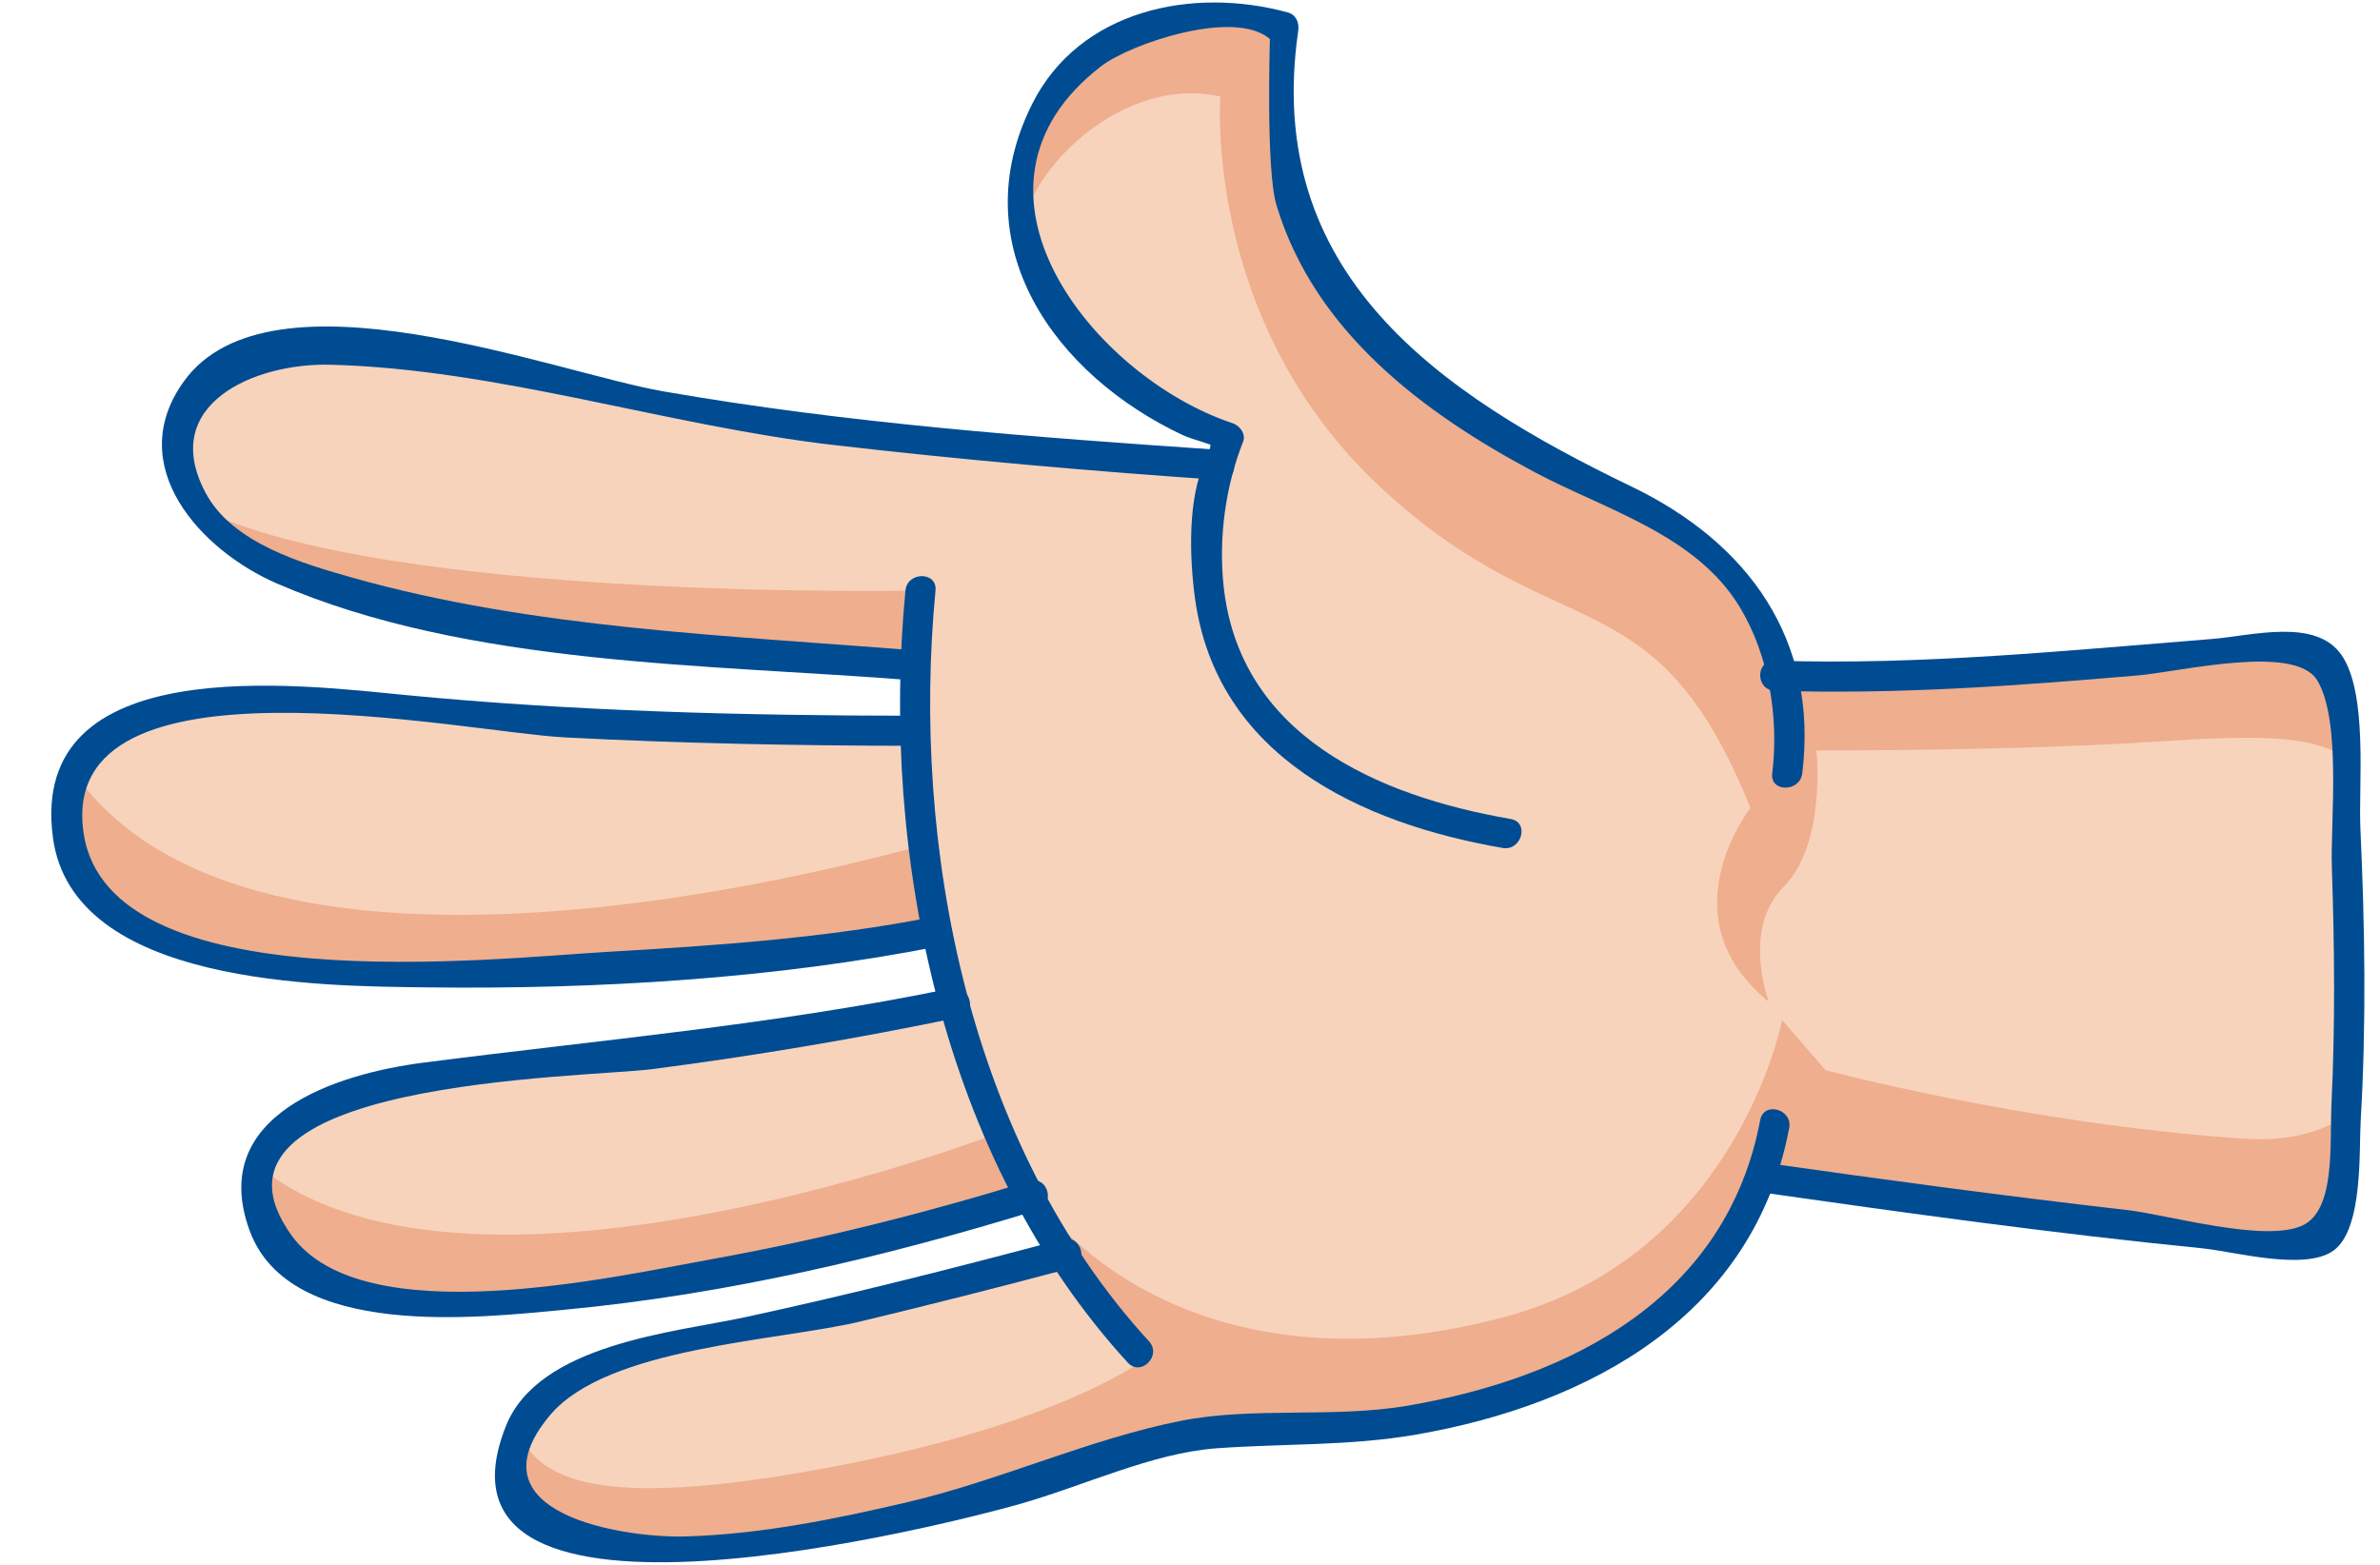 <svg width="800" height="526" viewBox="0 0 800 526" fill="none" xmlns="http://www.w3.org/2000/svg">
<path d="M592.214 395.766C559.478 494.253 401.174 481.455 401.174 481.455C401.174 481.455 352.337 499.98 294.266 512.577C236.132 525.24 185.474 526.995 175.505 502.473C164.591 475.527 188.168 460.371 235.187 451.143C281.267 442.047 355.634 422.244 358.529 421.437C354.959 415.641 351.188 409.111 347.348 401.899C338.048 384.322 328.484 362.559 321.074 337.095C318.854 329.418 316.766 321.472 315.011 313.117C310.565 292.573 307.601 270 307.265 245.688C307.064 238.479 307.13 231.135 307.466 223.656C137.981 210.117 51.755 198.534 60.986 143.091C69.002 95.127 161.222 126.921 230.267 137.907C298.304 148.683 406.76 156.09 409.994 156.294C411.542 150.57 412.958 147.129 412.958 147.129C412.958 147.129 335.624 122.482 344.45 60.978C355.16 -12.857 431.483 9.033 431.483 9.033C412.958 115.131 511.508 150.495 560.348 174.954C585.071 187.281 595.109 208.906 599.018 227.227C675.272 230.188 771.737 213.753 780.965 219.543C790.196 225.477 794.438 412.407 780.965 416.583C767.492 420.828 592.214 395.766 592.214 395.766Z" fill="#F7D3BC"/>
<path d="M23.13 270.066C30.674 226.281 87.936 233.898 146.876 239.754C205.82 245.688 307.133 245.688 307.133 245.688H307.268C307.604 270.003 310.568 292.573 315.014 313.117C315.014 313.117 265.637 323.155 173.012 326.524C80.388 329.893 15.518 313.851 23.13 270.066V270.066Z" fill="#F7D3BC"/>
<path d="M190.664 357.639C251.291 351.783 321.077 337.095 321.077 337.095C328.487 362.559 338.054 384.321 347.351 401.898C347.351 401.898 286.655 420.828 229.397 430.056C172.139 439.353 88.808 446.088 87.126 404.259C85.439 362.427 130.037 363.573 190.664 357.639V357.639Z" fill="#F7D3BC"/>
<path d="M344.453 60.978C343.718 66.109 343.628 70.956 343.997 75.582C347.369 55.215 378.71 25.171 410.195 32.481C410.195 32.481 404.3 108.264 464.087 163.839C523.874 219.414 556.379 191.766 588.377 271.62C588.377 271.62 559.469 308.395 594.551 336.742C594.551 336.742 585.293 312.315 599.606 297.999C613.922 283.686 610.55 252.252 610.55 252.252C610.55 252.252 676.511 252.534 727.034 249.168C759.125 247.029 775.793 247.404 786.866 253.701C785.369 234.519 783.335 221.064 780.968 219.546C771.743 213.759 675.275 230.191 599.021 227.23C595.112 208.909 585.074 187.284 560.351 174.957C511.514 150.498 412.961 115.131 431.486 9.036C431.486 9.033 355.163 -12.861 344.453 60.978V60.978Z" fill="#EFAE8D"/>
<path d="M753.977 382.767C680.441 377.715 613.637 359.748 613.637 359.748L599.043 342.906C599.043 342.906 583.889 422.058 505.295 442.83C426.701 463.602 373.533 436.182 347.352 401.895C351.189 409.107 354.962 415.638 358.532 421.434L384.705 456.868C384.705 456.868 357.654 478.195 281.313 492.793C214.335 505.6 182.22 501.975 174.651 481.563C172.143 487.617 172.287 494.52 175.509 502.473C185.478 526.995 236.136 525.24 294.27 512.577C352.338 499.98 401.178 481.455 401.178 481.455C401.178 481.455 559.481 494.253 592.217 395.766C592.217 395.766 767.496 420.828 780.969 416.583C784.911 415.362 787.322 398.464 788.552 375.085C780.041 380.731 768.788 383.787 753.977 382.767V382.767Z" fill="#EFAE8D"/>
<path d="M336.905 380.388C336.905 380.388 159.722 449.121 88.121 392.952C87.377 396.354 86.954 400.038 87.125 404.259C88.808 446.088 172.139 439.353 229.397 430.056C286.655 420.828 347.351 401.898 347.351 401.898C343.865 395.307 340.343 388.131 336.908 380.388H336.905V380.388Z" fill="#EFAE8D"/>
<path d="M25.799 261C24.666 263.769 23.706 266.718 23.13 270.066C15.518 313.851 80.388 329.893 173.012 326.524C265.637 323.155 315.014 313.117 315.014 313.117C313.016 303.895 311.381 294.196 310.085 284.179C259.328 298.078 82.781 339.444 25.799 261V261Z" fill="#EFAE8D"/>
<path d="M307.469 223.656L309.404 198.501C309.404 198.501 129.401 202.362 66.191 170.511C88.007 203.046 170.555 212.715 307.469 223.656V223.656Z" fill="#EFAE8D"/>
<path d="M605.802 259.969C611.319 214.912 587.478 182.392 548.457 163.585C483.489 132.274 424.575 92.005 436.374 10.384C436.764 7.687 435.747 4.96 432.846 4.168C400.752 -4.574 362.781 3.294 346.929 34.989C323.133 82.569 354.678 126.106 397.536 146.251C401.346 148.042 408.255 149.209 411.21 151.867C404.043 145.423 409.302 146.416 405.141 154.993C399.069 167.512 399.876 188.016 401.685 201.189C408.969 254.206 457.319 276.787 505.103 285.049C511.463 286.15 514.197 276.412 507.789 275.305C462.993 267.559 416.493 247.191 411.261 196.677C409.611 180.75 411.918 163.408 417.852 148.477C418.896 145.849 416.685 143.044 414.324 142.261C367.671 126.823 316.619 63.307 370.253 22.168C379.874 14.788 414.897 2.757 426.861 13.113C426.876 13.128 425.457 56.959 429.054 68.92C441.825 111.412 478.35 138.795 515.886 158.739C539.793 171.444 570.072 179.707 584.829 204.124C594.603 220.297 597.996 241.246 595.704 259.966C594.909 266.41 605.022 266.353 605.802 259.969Z" fill="#004C92"/>
<path d="M386.234 450.906C325.718 384.93 306.176 284.643 314.456 198.498C315.077 192.03 304.97 192.072 304.352 198.498C295.805 287.409 316.793 390.135 379.088 458.052C383.492 462.855 390.623 455.694 386.234 450.906V450.906Z" fill="#004C92"/>
<path d="M410.033 151.233C347.615 146.976 284.513 142.305 222.851 131.532C186.035 125.1 90.896 88.038 61.859 128.118C41.186 156.654 67.598 185.076 92.996 196.11C157.328 224.061 238.94 223.203 307.472 228.735C313.955 229.257 313.919 219.15 307.472 218.631C244.91 213.582 179.285 211.338 118.544 194.211C101.639 189.444 78.269 182.649 69.209 165.852C53.087 135.96 85.592 121.968 110.918 122.601C167.321 124.008 224.054 143.103 280.262 149.598C323.399 154.581 366.71 158.385 410.033 161.34C416.525 161.781 416.498 151.674 410.033 151.233V151.233Z" fill="#004C92"/>
<path d="M307.121 240.601C250.196 240.553 193.193 239.115 136.517 233.658C100.874 230.226 9.371 218.295 17.786 281.542C24.419 331.393 108.215 331.495 143.879 331.915C200.777 332.584 260.315 329.064 316.34 317.955C322.712 316.692 320.015 306.952 313.655 308.212C277.748 315.334 240.62 317.877 204.152 319.971C166.217 322.149 36.53 337.038 28.1 280.047C18.758 216.885 156.02 246.142 189.863 247.882C228.899 249.892 268.037 250.674 307.124 250.707C313.622 250.71 313.634 240.607 307.121 240.601V240.601Z" fill="#004C92"/>
<path d="M319.751 332.235C260.861 344.469 201.603 349.557 142.107 357.24C113.424 360.942 69.546 374.641 83.933 413.731C97.436 450.418 160.854 443.011 190.062 440.245C243.837 435.157 297.152 422.658 348.713 406.77C354.908 404.862 352.265 395.104 346.028 397.027C311.138 407.779 275.472 416.733 239.55 423.216C206.433 429.192 122.007 448.489 98.031 415.321C60.161 362.935 196.49 362.353 219.458 359.368C253.964 354.886 288.369 349.057 322.44 341.98C328.8 340.657 326.105 330.915 319.751 332.235V332.235Z" fill="#004C92"/>
<path d="M357.227 416.56C321.827 425.998 286.265 435.049 250.454 442.783C226.721 447.907 181.031 451.678 170.027 479.437C138.392 559.246 321.662 511.548 342.2 505.752C364.385 499.491 387.203 488.452 408.821 486.862C431.36 485.206 453.506 486.151 476.003 482.248C534.704 472.06 589.538 441.982 601.412 379.198C602.615 372.844 592.877 370.12 591.668 376.51C580.424 435.97 528.581 463.008 473.318 472.503C448.175 476.823 421.364 472.782 396.968 477.615C366.173 483.717 336.008 497.689 305.198 504.922C280.652 510.682 255.503 515.791 230.222 516.484C209.918 517.039 156.899 509.002 184.91 475.696C204.194 452.764 261.689 450.837 289.415 444.174C312.986 438.507 336.491 432.55 359.915 426.304C366.191 424.63 363.527 414.88 357.227 416.56V416.56Z" fill="#004C92"/>
<path d="M590.84 400.647C640.478 407.718 690.23 414.651 740.129 419.61C751.007 420.69 774.788 427.389 784.427 420.345C794.366 413.082 792.914 386.829 793.508 376.716C795.428 344.097 794.924 311.19 793.412 278.571C792.731 263.892 796.034 233.316 787.103 220.242C778.445 207.564 756.831 213.741 743.562 214.791C694.566 218.676 645.767 223.674 596.537 222.075C590.033 221.865 590.039 231.969 596.537 232.179C637.331 233.502 677.946 230.544 718.566 227.046C733.038 225.798 771.251 216.351 778.856 228.633C787.13 241.992 783.305 276.381 783.818 291.564C784.706 317.991 784.956 344.529 783.696 370.947C783.051 384.501 785.184 406.788 773.856 411.993C761.25 417.786 728.441 408.309 715.298 406.8C674.633 402.129 634.046 396.675 593.525 390.903C587.168 389.997 584.42 399.732 590.84 400.647V400.647Z" fill="#004C92"/>
</svg>
